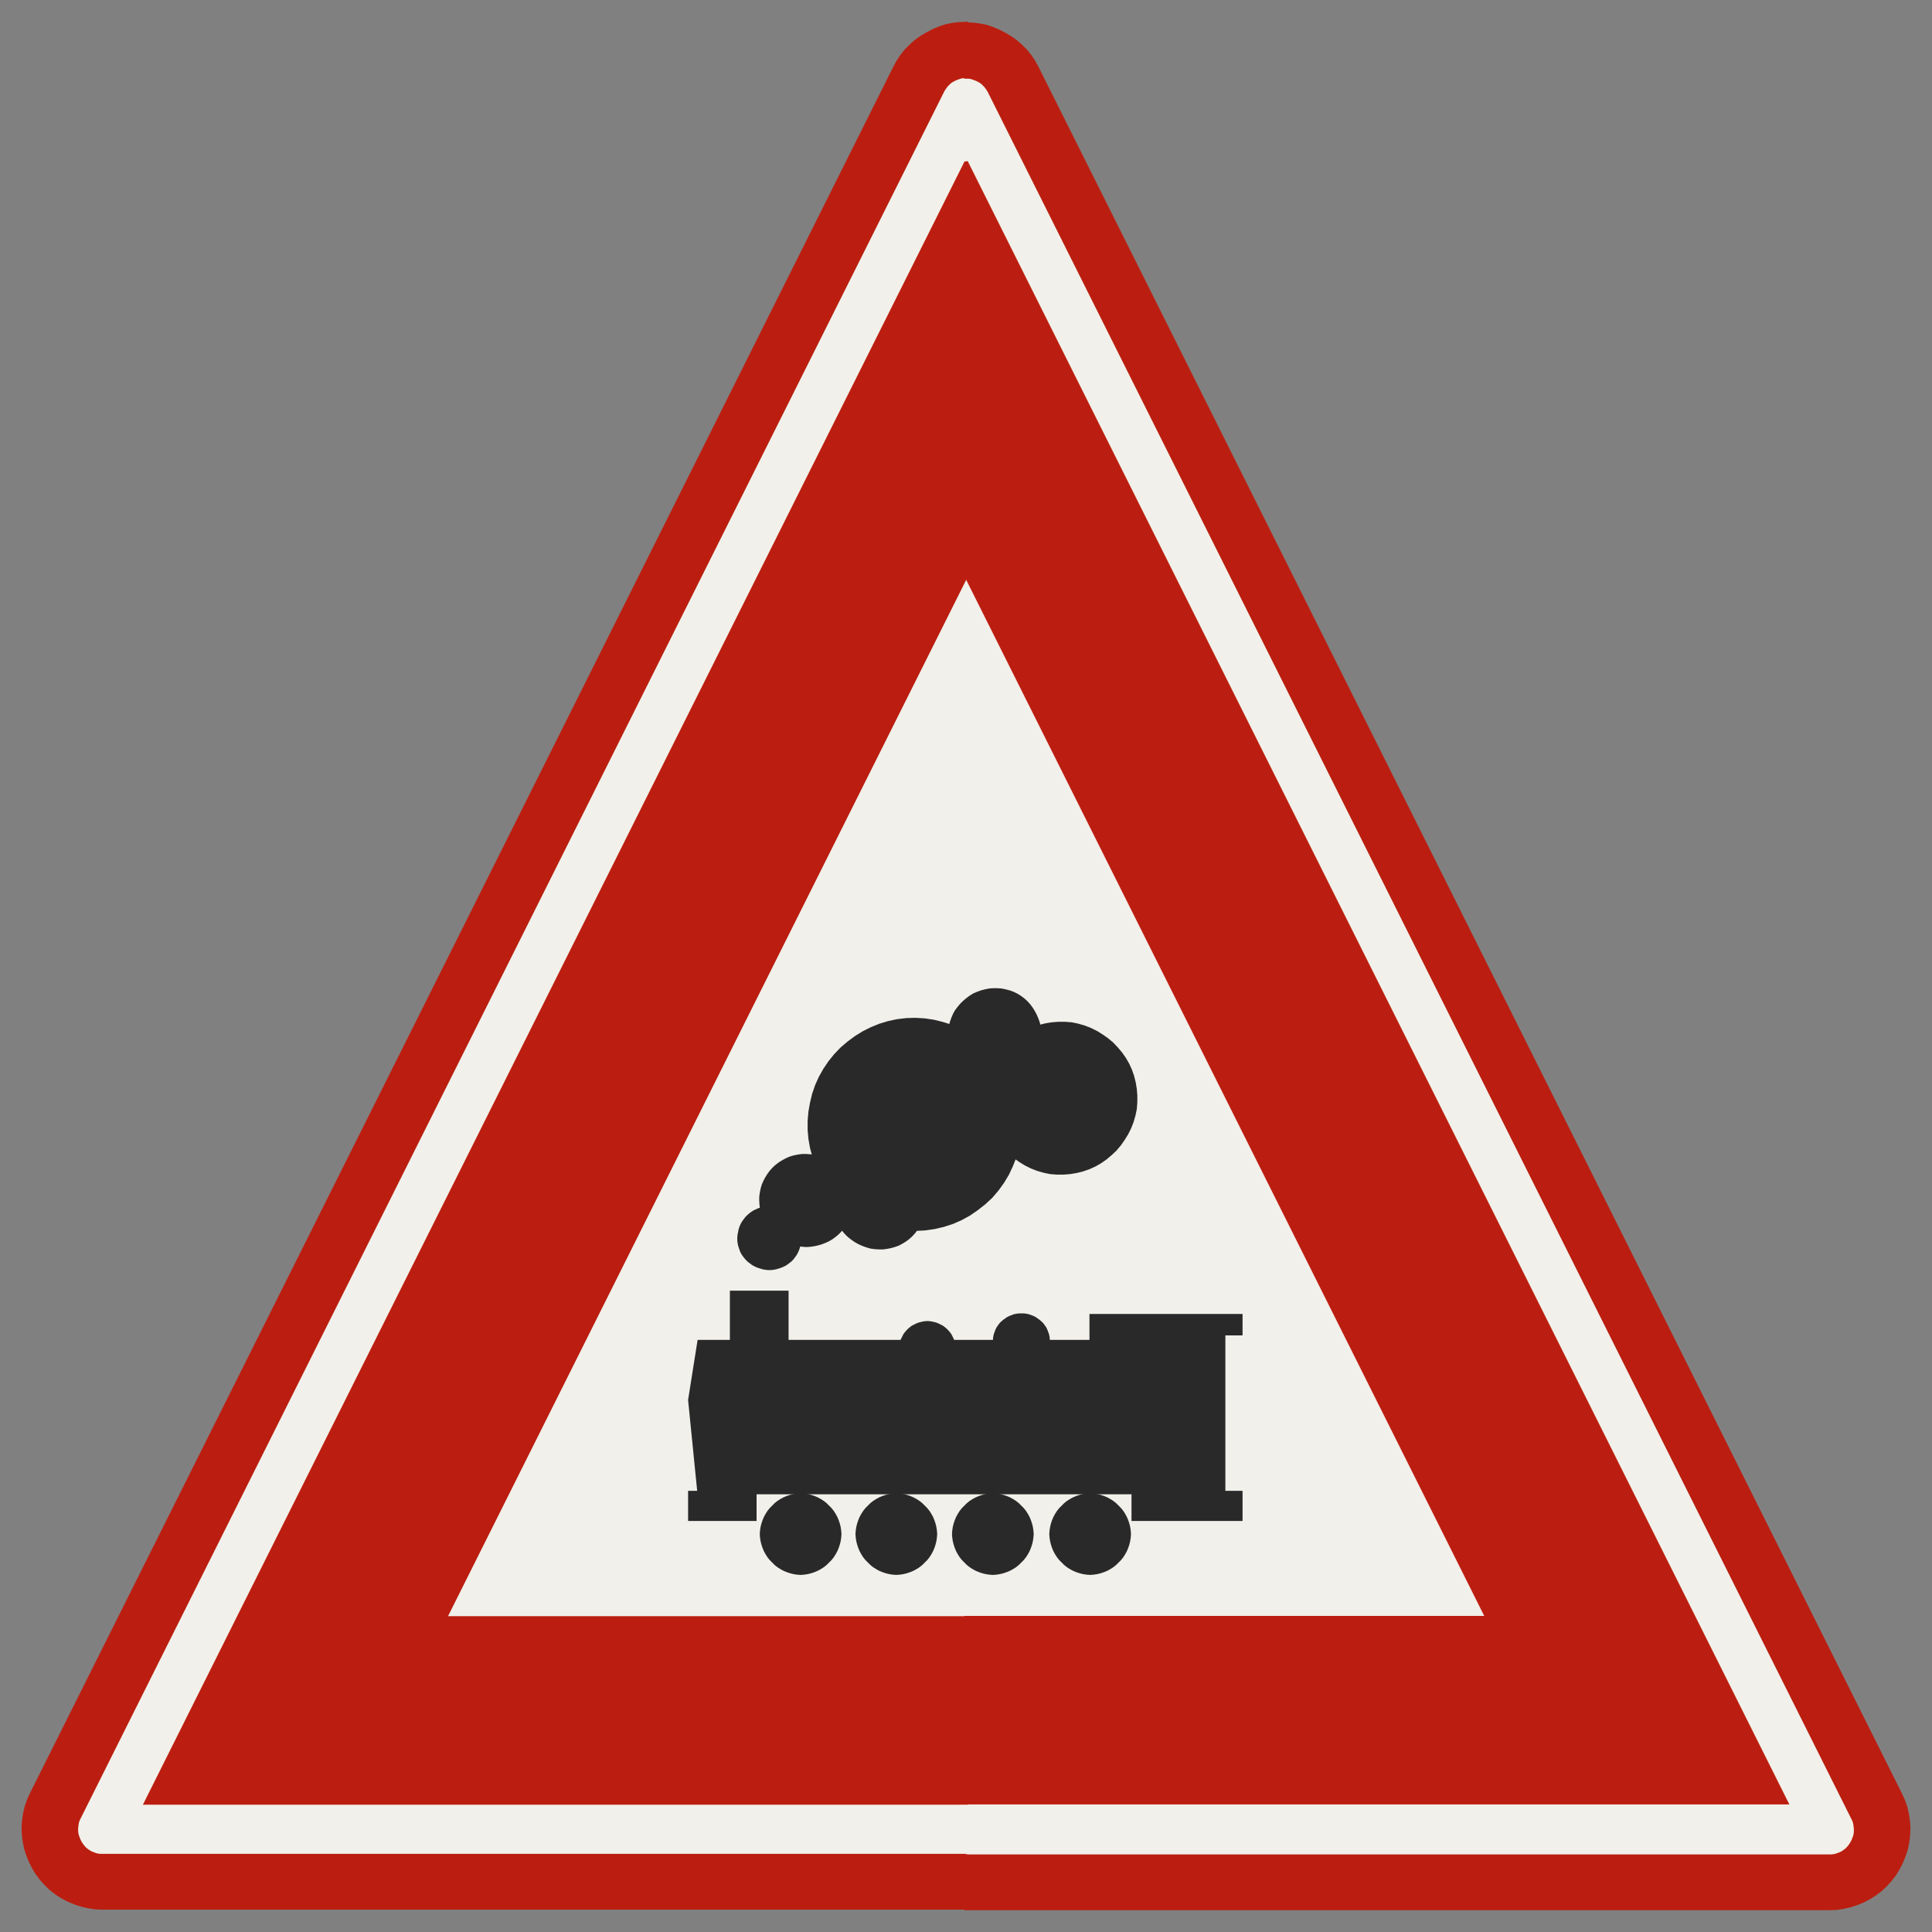 ﻿<?xml version="1.0" encoding="UTF-8" standalone="no"?>
<!DOCTYPE svg PUBLIC "-//W3C//DTD SVG 1.1//EN" "http://www.w3.org/Graphics/SVG/1.1/DTD/svg11-flat.dtd">
<svg xmlns="http://www.w3.org/2000/svg"  viewBox="-0.089 -0.089 7.307 7.307"><rect x="-0.089" y="-0.089" width="7.307" height="7.307" fill="#808080" stroke="none"/><g fill="none" stroke="black" stroke-width="0.013" transform="translate(0,7.129) scale(1, -1)">
<g id="Output" >
<path fill="rgb(241,240,234)" stroke="rgb(241,240,234)" d="M 3.094,4.1 l 0.5,0 0,0.881 -0.03,0.06 -0.47,-0.94 z "/>
<path fill="rgb(241,240,234)" stroke="rgb(241,240,234)" d="M 3.886,1.416 l 0.001,0.013 0.002,0.013 0.003,0.012 0.004,0.012 0.005,0.012 0.006,0.011 0.007,0.011 0.008,0.01 0.009,0.009 0.009,0.009 0.01,0.008 0.011,0.007 0.011,0.006 0.012,0.005 0.012,0.004 0.012,0.003 0.013,0.002 0.013,0.001 0.013,-0.001 0.013,-0.002 0.012,-0.003 0.012,-0.004 0.012,-0.005 0.011,-0.006 0.011,-0.007 0.01,-0.008 0.009,-0.009 0.009,-0.009 0.008,-0.01 0.007,-0.011 0.006,-0.011 0.005,-0.012 0.004,-0.012 0.003,-0.012 0.002,-0.013 0.001,-0.013 -0.001,-0.013 -0.002,-0.013 -0.003,-0.012 -0.004,-0.012 -0.005,-0.012 -0.006,-0.011 -0.007,-0.011 -0.008,-0.01 -0.009,-0.009 -0.009,-0.009 -0.01,-0.008 -0.011,-0.007 -0.011,-0.006 -0.012,-0.005 -0.012,-0.004 -0.012,-0.003 -0.013,-0.002 -0.013,-0.001 -0.013,0.001 -0.013,0.002 -0.012,0.003 -0.012,0.004 -0.012,0.005 -0.011,0.006 -0.011,0.007 -0.01,0.008 -0.009,0.009 -0.009,0.009 -0.008,0.01 -0.007,0.011 -0.006,0.011 -0.005,0.012 -0.004,0.012 -0.003,0.012 -0.002,0.013 -0.001,0.013 z M 4.594,1.1 l 0,0.372 -0.397,0 0,0.101 -0.603,0 0,-0.033 0.002,0.001 0.011,0.006 0.012,0.005 0.012,0.004 0.012,0.003 0.013,0.002 0.013,0.001 0.013,-0.001 0.013,-0.002 0.012,-0.003 0.012,-0.004 0.012,-0.005 0.011,-0.006 0.011,-0.007 0.01,-0.008 0.009,-0.009 0.009,-0.009 0.008,-0.01 0.007,-0.011 0.006,-0.011 0.005,-0.012 0.004,-0.012 0.003,-0.012 0.002,-0.013 0.001,-0.013 -0.001,-0.013 -0.002,-0.013 -0.003,-0.012 -0.004,-0.012 -0.005,-0.012 -0.006,-0.011 -0.007,-0.011 -0.008,-0.01 -0.009,-0.009 -0.009,-0.009 -0.01,-0.008 -0.011,-0.007 -0.011,-0.006 -0.012,-0.005 -0.012,-0.004 -0.012,-0.003 -0.013,-0.002 -0.013,-0.001 -0.013,0.001 -0.013,0.002 -0.012,0.003 -0.012,0.004 -0.012,0.005 -0.011,0.006 -0.002,0.001 0,-0.192 1,0 z M 4.594,1.573 l 0,0.527 -0.055,0 0,-0.527 0.055,0 z "/>
<path fill="rgb(241,240,234)" stroke="rgb(241,240,234)" d="M 2.998,3.1 l -0.403,0 0,-0.956 0.084,0 0,0.186 0.209,4.44089e-16 0,-0.186 0.435,0 0.003,0.008 0.004,0.008 0.004,0.008 0.005,0.007 0.006,0.007 0.006,0.006 0.007,0.006 0.007,0.005 0.008,0.004 0.008,0.004 0.008,0.003 0.008,0.002 0.009,0.002 0.009,0.001 0.009,0 0.009,-0.001 0.009,-0.002 0.008,-0.002 0.008,-0.003 0.008,-0.004 0.008,-0.004 0.007,-0.005 0.007,-0.006 0.006,-0.006 0.006,-0.007 0.005,-0.007 0.004,-0.008 0.004,-0.008 0.003,-0.008 0.081,0 0,0.494 -0.018,-0.012 -0.031,-0.017 -0.032,-0.014 -0.034,-0.011 -0.034,-0.008 -0.035,-0.005 -0.035,-0.002 -0.009,-0.012 -0.01,-0.011 -0.011,-0.01 -0.012,-0.009 -0.013,-0.008 -0.013,-0.007 -0.014,-0.005 -0.014,-0.004 -0.015,-0.003 -0.015,-0.002 -0.015,-0 -0.015,0.001 -0.015,0.002 -0.014,0.004 -0.014,0.005 -0.014,0.006 -0.013,0.007 -0.012,0.008 -0.012,0.009 -0.011,0.01 -0.01,0.011 -0.009,0.012 -0.009,-0.011 -0.01,-0.01 -0.011,-0.009 -0.011,-0.008 -0.012,-0.007 -0.013,-0.006 -0.013,-0.005 -0.014,-0.004 -0.014,-0.003 -0.014,-0.002 -0.014,-0.001 -0.014,0.001 -0.014,0.002 -0.003,-0.01 -0.003,-0.009 -0.004,-0.009 -0.005,-0.009 -0.006,-0.008 -0.006,-0.008 -0.007,-0.007 -0.008,-0.006 -0.008,-0.006 -0.009,-0.005 -0.009,-0.004 -0.009,-0.003 -0.01,-0.003 -0.01,-0.002 -0.01,-0.001 -0.01,-3.75088e-05 -0.01,0.001 -0.01,0.002 -0.01,0.003 -0.009,0.003 -0.009,0.004 -0.009,0.005 -0.008,0.006 -0.008,0.006 -0.007,0.007 -0.006,0.007 -0.006,0.008 -0.005,0.008 -0.004,0.009 -0.003,0.009 -0.003,0.009 -0.002,0.01 -0.001,0.01 -0,0.01 0.001,0.01 0.002,0.01 0.002,0.01 0.003,0.009 0.004,0.009 0.005,0.009 0.006,0.008 0.006,0.008 0.007,0.007 0.007,0.006 0.008,0.006 0.008,0.005 0.009,0.004 0.009,0.004 0.009,0.003 -0.002,0.015 -0.001,0.015 0,0.015 0.002,0.015 0.003,0.015 0.004,0.014 0.006,0.014 0.007,0.013 0.008,0.013 0.009,0.012 0.01,0.011 0.011,0.01 0.012,0.009 0.013,0.008 0.013,0.007 0.014,0.006 0.014,0.004 0.015,0.003 0.015,0.002 0.015,0 0.015,-0.001 0.015,-0.002 -0.009,0.033 -0.006,0.034 -0.003,0.034 -0,0.034 0.003,0.034 0.006,0.034 0.008,0.033 0.007,0.02 z "/>
<path fill="rgb(241,240,234)" stroke="rgb(241,240,234)" d="M 2.594,3.1 l 0.403,0 0.004,0.012 0.014,0.031 0.017,0.03 0.019,0.028 0.021,0.026 0.024,0.025 0.026,0.022 0.027,0.02 0.029,0.018 0.03,0.015 0.032,0.013 0.033,0.01 0.033,0.007 0.034,0.004 0.034,0.001 0.034,-0.002 0.034,-0.005 0.033,-0.008 0.032,-0.01 0.004,0.015 0.005,0.014 0.006,0.014 0.007,0.013 0.009,0.012 0.01,0.012 0.011,0.011 0.012,0.01 0.012,0.009 0.011,0.006 0,0.647 -0.5,0 -0.5,-1 z "/>
<path fill="rgb(241,240,234)" stroke="rgb(241,240,234)" d="M 3.087,1.416 l -0.001,-0.013 -0.002,-0.013 -0.003,-0.012 -0.004,-0.012 -0.005,-0.012 -0.006,-0.011 -0.007,-0.011 -0.008,-0.01 -0.009,-0.009 -0.009,-0.009 -0.01,-0.008 -0.011,-0.007 -0.011,-0.006 -0.012,-0.005 -0.012,-0.004 -0.012,-0.003 -0.013,-0.002 -0.013,-0.001 -0.013,0.001 -0.013,0.002 -0.012,0.003 -0.012,0.004 -0.012,0.005 -0.011,0.006 -0.011,0.007 -0.01,0.008 -0.009,0.009 -0.009,0.009 -0.008,0.01 -0.007,0.011 -0.006,0.011 -0.005,0.012 -0.004,0.012 -0.003,0.012 -0.002,0.013 -0.001,0.013 0.001,0.013 0.002,0.013 0.003,0.012 0.004,0.012 0.005,0.012 0.006,0.011 0.007,0.011 0.008,0.01 0.009,0.009 0.009,0.009 0.01,0.008 0.011,0.007 0.011,0.006 0.012,0.005 0.012,0.004 0.012,0.003 0.013,0.002 0.013,0.001 0.013,-0.001 0.013,-0.002 0.012,-0.003 0.012,-0.004 0.012,-0.005 0.011,-0.006 0.011,-0.007 0.01,-0.008 0.009,-0.009 0.009,-0.009 0.008,-0.01 0.007,-0.011 0.006,-0.011 0.005,-0.012 0.004,-0.012 0.003,-0.012 0.002,-0.013 0.001,-0.013 z M 3.449,1.416 l -0.001,-0.013 -0.002,-0.013 -0.003,-0.012 -0.004,-0.012 -0.005,-0.012 -0.006,-0.011 -0.007,-0.011 -0.008,-0.01 -0.009,-0.009 -0.009,-0.009 -0.01,-0.008 -0.011,-0.007 -0.011,-0.006 -0.012,-0.005 -0.012,-0.004 -0.012,-0.003 -0.013,-0.002 -0.013,-0.001 -0.013,0.001 -0.013,0.002 -0.012,0.003 -0.012,0.004 -0.012,0.005 -0.011,0.006 -0.011,0.007 -0.01,0.008 -0.009,0.009 -0.009,0.009 -0.008,0.01 -0.007,0.011 -0.006,0.011 -0.005,0.012 -0.004,0.012 -0.003,0.012 -0.002,0.013 -0.001,0.013 0.001,0.013 0.002,0.013 0.003,0.012 0.004,0.012 0.005,0.012 0.006,0.011 0.007,0.011 0.008,0.01 0.009,0.009 0.009,0.009 0.01,0.008 0.011,0.007 0.011,0.006 0.012,0.005 0.012,0.004 0.012,0.003 0.013,0.002 0.013,0.001 0.013,-0.001 0.013,-0.002 0.012,-0.003 0.012,-0.004 0.012,-0.005 0.011,-0.006 0.011,-0.007 0.01,-0.008 0.009,-0.009 0.009,-0.009 0.008,-0.01 0.007,-0.011 0.006,-0.011 0.005,-0.012 0.004,-0.012 0.003,-0.012 0.002,-0.013 0.001,-0.013 z M 3.594,1.539 l 0,0.033 -0.828,0 0,-0.101 -0.172,0 0,-0.372 0.97,0 0.03,0 0,0.192 -0.008,0.005 -0.01,0.008 -0.009,0.009 -0.009,0.009 -0.008,0.01 -0.007,0.011 -0.006,0.011 -0.005,0.012 -0.004,0.012 -0.003,0.012 -0.002,0.013 -0.001,0.013 0.001,0.013 0.002,0.013 0.003,0.012 0.004,0.012 0.005,0.012 0.006,0.011 0.007,0.011 0.008,0.01 0.009,0.009 0.009,0.009 0.01,0.008 0.008,0.005 z "/>
<path fill="rgb(241,240,234)" stroke="rgb(241,240,234)" d="M 2.094,2.1 l 0.454,0 0.007,0.044 0.039,0 0,0.956 -0.5,-1 z "/>
<path fill="rgb(241,240,234)" stroke="rgb(241,240,234)" d="M 4.594,2.1 l 0,-0.527 0.01,0 0,-0.101 -0.01,0 0,-0.372 0.94,4.44089e-16 -0.5,1 -0.44,0 z "/>
<path fill="rgb(241,240,234)" stroke="rgb(241,240,234)" d="M 4.594,2.174 l -0.055,0 0,-0.074 0.055,0 0,0.074 z M 4.535,3.1 l -0.33,0 0,-0.002 0.002,-0.025 -0,-0.025 -0.002,-0.025 -0.005,-0.024 -0.007,-0.024 -0.009,-0.023 -0.011,-0.022 -0.013,-0.021 -0.014,-0.02 -0.016,-0.019 -0.018,-0.017 -0.019,-0.016 -0.02,-0.014 -0.021,-0.012 -0.022,-0.01 -0.023,-0.008 -0.024,-0.006 -0.024,-0.004 -0.025,-0.002 -0.025,0 -0.025,0.002 -0.024,0.005 -0.024,0.007 -0.023,0.009 -0.022,0.011 -0.021,0.013 -0.02,0.014 -0.013,-0.033 -0.015,-0.032 -0.018,-0.03 -0.021,-0.029 -0.023,-0.027 -0.026,-0.024 -0.028,-0.022 -0.012,-0.008 0,-0.494 0.077,0 0,0.009 0.001,0.009 0.002,0.009 0.003,0.008 0.003,0.008 0.004,0.008 0.005,0.007 0.005,0.007 0.006,0.006 0.007,0.006 0.007,0.005 0.007,0.005 0.008,0.004 0.008,0.003 0.008,0.003 0.009,0.002 0.009,0.001 0.009,0 0.009,-0 0.009,-0.001 0.009,-0.002 0.008,-0.003 0.008,-0.003 0.008,-0.004 0.007,-0.005 0.007,-0.005 0.007,-0.006 0.006,-0.006 0.005,-0.007 0.005,-0.007 0.004,-0.008 0.003,-0.008 0.003,-0.008 0.002,-0.009 0.001,-0.009 0,-0.009 0.163,0 0,0.098 0.556,0 0,0.739 -0.06,0.119 z "/>
<path fill="rgb(241,240,234)" stroke="rgb(241,240,234)" d="M 4.594,2.1 l 0.44,0 -0.44,0.881 0,-0.739 0.01,0 0,-0.068 -0.01,0 0,-0.074 z "/>
<path fill="rgb(241,240,234)" stroke="rgb(241,240,234)" d="M 3.594,4.1 l 0.44,0 -0.44,0.881 0,-0.881 z "/>
<path fill="rgb(241,240,234)" stroke="rgb(241,240,234)" d="M 2.548,2.1 l -0.454,0 -0.5,-1 1,-4.44089e-16 0,0.372 -0.075,0 0,0.101 0.035,0 -0.035,0.35 0.028,0.178 z "/>
<path fill="rgb(241,240,234)" stroke="rgb(241,240,234)" d="M 4.535,3.1 l -0.5,1 -0.44,0 0,-0.647 0.002,0.001 0.014,0.006 0.014,0.005 0.015,0.004 0.015,0.003 0.015,0.001 0.015,-0 0.015,-0.001 0.015,-0.003 0.015,-0.004 0.014,-0.005 0.014,-0.007 0.013,-0.008 0.012,-0.009 0.011,-0.01 0.01,-0.011 0.009,-0.012 0.008,-0.013 0.007,-0.013 0.006,-0.014 0.005,-0.014 0.004,-0.015 0.024,0.006 0.024,0.004 0.025,0.002 0.025,-0 0.025,-0.002 0.024,-0.005 0.024,-0.007 0.023,-0.009 0.022,-0.011 0.021,-0.013 0.02,-0.014 0.019,-0.016 0.017,-0.018 0.016,-0.019 0.014,-0.02 0.012,-0.021 0.01,-0.022 0.008,-0.023 0.006,-0.024 0.004,-0.023 0.33,0 z "/>
<path fill="rgb(241,240,234)" stroke="rgb(241,240,234)" d="M 3.565,0.2 l 3.265,0 0.009,0 0.009,0.001 0.009,0.002 0.008,0.003 0.008,0.003 0.008,0.004 0.007,0.005 0.007,0.005 0.006,0.006 0.006,0.007 0.005,0.007 0.005,0.008 0.004,0.008 0.003,0.008 0.003,0.008 0.002,0.009 0.001,0.009 0,0.009 -0.001,0.009 -0.001,0.009 -0.002,0.009 -0.003,0.008 -0.004,0.008 -3.265,6.529 -0.004,0.007 -0.005,0.007 -0.005,0.007 -0.006,0.006 -0.006,0.006 -0.007,0.005 -0.007,0.004 -0.008,0.004 -0.008,0.003 -0.008,0.003 -0.008,0.002 -0.008,0.001 -0.009,0 0,-0.324 3.103,-6.206 -3.103,2.66454e-15 0,-0.2 z "/>
<path fill="rgb(241,240,234)" stroke="rgb(241,240,234)" d="M 3.565,0.2 l 0,0.2 -3.103,0 3.103,6.206 0,0.324 -0.009,-0 -0.008,-0.001 -0.008,-0.002 -0.008,-0.003 -0.008,-0.003 -0.008,-0.004 -0.007,-0.004 -0.007,-0.005 -0.006,-0.006 -0.006,-0.006 -0.005,-0.007 -0.005,-0.007 -0.004,-0.007 -3.265,-6.529 -0.004,-0.008 -0.003,-0.008 -0.002,-0.009 -0.001,-0.009 -0.001,-0.009 0,-0.009 0.001,-0.009 0.002,-0.009 0.003,-0.008 0.003,-0.008 0.004,-0.008 0.005,-0.008 0.005,-0.007 0.006,-0.007 0.006,-0.006 0.007,-0.005 0.007,-0.005 0.008,-0.004 0.008,-0.003 0.008,-0.003 0.009,-0.002 0.009,-0.001 0.009,-0 3.265,-8.88178e-16 z "/>
<path fill="rgb(42,41,42)" stroke="rgb(42,41,42)" d="M 3.449,1.416 l -0.001,0.013 -0.002,0.013 -0.003,0.012 -0.004,0.012 -0.005,0.012 -0.006,0.011 -0.007,0.011 -0.008,0.01 -0.009,0.009 -0.009,0.009 -0.01,0.008 -0.011,0.007 -0.011,0.006 -0.012,0.005 -0.012,0.004 -0.012,0.003 -0.013,0.002 -0.013,0.001 -0.013,-0.001 -0.013,-0.002 -0.012,-0.003 -0.012,-0.004 -0.012,-0.005 -0.011,-0.006 -0.011,-0.007 -0.01,-0.008 -0.009,-0.009 -0.009,-0.009 -0.008,-0.01 -0.007,-0.011 -0.006,-0.011 -0.005,-0.012 -0.004,-0.012 -0.003,-0.012 -0.002,-0.013 -0.001,-0.013 0.001,-0.013 0.002,-0.013 0.003,-0.012 0.004,-0.012 0.005,-0.012 0.006,-0.011 0.007,-0.011 0.008,-0.01 0.009,-0.009 0.009,-0.009 0.01,-0.008 0.011,-0.007 0.011,-0.006 0.012,-0.005 0.012,-0.004 0.012,-0.003 0.013,-0.002 0.013,-0.001 0.013,0.001 0.013,0.002 0.012,0.003 0.012,0.004 0.012,0.005 0.011,0.006 0.011,0.007 0.01,0.008 0.009,0.009 0.009,0.009 0.008,0.01 0.007,0.011 0.006,0.011 0.005,0.012 0.004,0.012 0.003,0.012 0.002,0.013 0.001,0.013 z "/>
<path fill="rgb(42,41,42)" stroke="rgb(42,41,42)" d="M 3.814,1.416 l -0.001,0.013 -0.002,0.013 -0.003,0.012 -0.004,0.012 -0.005,0.012 -0.006,0.011 -0.007,0.011 -0.008,0.01 -0.009,0.009 -0.009,0.009 -0.01,0.008 -0.011,0.007 -0.011,0.006 -0.012,0.005 -0.012,0.004 -0.012,0.003 -0.013,0.002 -0.013,0.001 -0.013,-0.001 -0.013,-0.002 -0.012,-0.003 -0.012,-0.004 -0.012,-0.005 -0.011,-0.006 -0.011,-0.007 -0.01,-0.008 -0.009,-0.009 -0.009,-0.009 -0.008,-0.01 -0.007,-0.011 -0.006,-0.011 -0.005,-0.012 -0.004,-0.012 -0.003,-0.012 -0.002,-0.013 -0.001,-0.013 0.001,-0.013 0.002,-0.013 0.003,-0.012 0.004,-0.012 0.005,-0.012 0.006,-0.011 0.007,-0.011 0.008,-0.01 0.009,-0.009 0.009,-0.009 0.01,-0.008 0.011,-0.007 0.011,-0.006 0.012,-0.005 0.012,-0.004 0.012,-0.003 0.013,-0.002 0.013,-0.001 0.013,0.001 0.013,0.002 0.012,0.003 0.012,0.004 0.012,0.005 0.011,0.006 0.011,0.007 0.01,0.008 0.009,0.009 0.009,0.009 0.008,0.01 0.007,0.011 0.006,0.011 0.005,0.012 0.004,0.012 0.003,0.012 0.002,0.013 0.001,0.013 z "/>
<path fill="rgb(42,41,42)" stroke="rgb(42,41,42)" d="M 3.886,1.416 l 0.001,-0.013 0.002,-0.013 0.003,-0.012 0.004,-0.012 0.005,-0.012 0.006,-0.011 0.007,-0.011 0.008,-0.01 0.009,-0.009 0.009,-0.009 0.01,-0.008 0.011,-0.007 0.011,-0.006 0.012,-0.005 0.012,-0.004 0.012,-0.003 0.013,-0.002 0.013,-0.001 0.013,0.001 0.013,0.002 0.012,0.003 0.012,0.004 0.012,0.005 0.011,0.006 0.011,0.007 0.01,0.008 0.009,0.009 0.009,0.009 0.008,0.01 0.007,0.011 0.006,0.011 0.005,0.012 0.004,0.012 0.003,0.012 0.002,0.013 0.001,0.013 -0.001,0.013 -0.002,0.013 -0.003,0.012 -0.004,0.012 -0.005,0.012 -0.006,0.011 -0.007,0.011 -0.008,0.01 -0.009,0.009 -0.009,0.009 -0.01,0.008 -0.011,0.007 -0.011,0.006 -0.012,0.005 -0.012,0.004 -0.012,0.003 -0.013,0.002 -0.013,0.001 -0.013,-0.001 -0.013,-0.002 -0.012,-0.003 -0.012,-0.004 -0.012,-0.005 -0.011,-0.006 -0.011,-0.007 -0.01,-0.008 -0.009,-0.009 -0.009,-0.009 -0.008,-0.01 -0.007,-0.011 -0.006,-0.011 -0.005,-0.012 -0.004,-0.012 -0.003,-0.012 -0.002,-0.013 -0.001,-0.013 z "/>
<path fill="rgb(42,41,42)" stroke="rgb(42,41,42)" d="M 3.875,2.144 l -0,0.009 -0.001,0.009 -0.002,0.009 -0.003,0.008 -0.003,0.008 -0.004,0.008 -0.005,0.007 -0.005,0.007 -0.006,0.006 -0.007,0.006 -0.007,0.005 -0.007,0.005 -0.008,0.004 -0.008,0.003 -0.008,0.003 -0.009,0.002 -0.009,0.001 -0.009,0 -0.009,-0 -0.009,-0.001 -0.009,-0.002 -0.008,-0.003 -0.008,-0.003 -0.008,-0.004 -0.007,-0.005 -0.007,-0.005 -0.007,-0.006 -0.006,-0.006 -0.005,-0.007 -0.005,-0.007 -0.004,-0.008 -0.003,-0.008 -0.003,-0.008 -0.002,-0.009 -0.001,-0.009 -0,-0.009 -0.158,0 -0.003,0.008 -0.004,0.008 -0.004,0.008 -0.005,0.007 -0.006,0.007 -0.006,0.006 -0.007,0.006 -0.007,0.005 -0.008,0.004 -0.008,0.004 -0.008,0.003 -0.008,0.002 -0.009,0.002 -0.009,0.001 -0.009,0 -0.009,-0.001 -0.009,-0.002 -0.008,-0.002 -0.008,-0.003 -0.008,-0.004 -0.008,-0.004 -0.007,-0.005 -0.007,-0.006 -0.006,-0.006 -0.006,-0.007 -0.005,-0.007 -0.004,-0.008 -0.004,-0.008 -0.003,-0.008 -0.435,0 0,0.186 -0.209,-4.44089e-16 0,-0.186 -0.123,0 -0.035,-0.221 0.035,-0.35 -0.035,0 0,-0.101 0.246,0 0,0.101 1.431,0 0,-0.101 0.407,0 0,0.101 -0.065,0 0,0.601 0.065,0 0,0.068 -0.566,0 0,-0.098 -0.163,0 z "/>
<path fill="rgb(42,41,42)" stroke="rgb(42,41,42)" d="M 3.375,2.569 l 0.035,0.002 0.035,0.005 0.034,0.008 0.034,0.011 0.032,0.014 0.031,0.017 0.029,0.02 0.028,0.022 0.026,0.024 0.023,0.027 0.021,0.029 0.018,0.03 0.015,0.032 0.013,0.033 0.02,-0.014 0.021,-0.013 0.022,-0.011 0.023,-0.009 0.024,-0.007 0.024,-0.005 0.025,-0.002 0.025,-0 0.025,0.002 0.024,0.004 0.024,0.006 0.023,0.008 0.022,0.01 0.021,0.012 0.02,0.014 0.019,0.016 0.018,0.017 0.016,0.019 0.014,0.02 0.013,0.021 0.011,0.022 0.009,0.023 0.007,0.024 0.005,0.024 0.002,0.025 0,0.025 -0.002,0.025 -0.004,0.024 -0.006,0.024 -0.008,0.023 -0.01,0.022 -0.012,0.021 -0.014,0.02 -0.016,0.019 -0.017,0.018 -0.019,0.016 -0.02,0.014 -0.021,0.013 -0.022,0.011 -0.023,0.009 -0.024,0.007 -0.024,0.005 -0.025,0.002 -0.025,0 -0.025,-0.002 -0.024,-0.004 -0.024,-0.006 -0.004,0.015 -0.005,0.014 -0.006,0.014 -0.007,0.013 -0.008,0.013 -0.009,0.012 -0.01,0.011 -0.011,0.01 -0.012,0.009 -0.013,0.008 -0.014,0.007 -0.014,0.005 -0.015,0.004 -0.015,0.003 -0.015,0.001 -0.015,0 -0.015,-0.001 -0.015,-0.003 -0.015,-0.004 -0.014,-0.005 -0.014,-0.006 -0.013,-0.008 -0.012,-0.009 -0.012,-0.01 -0.011,-0.011 -0.01,-0.012 -0.009,-0.012 -0.007,-0.013 -0.006,-0.014 -0.005,-0.014 -0.004,-0.015 -0.032,0.01 -0.033,0.008 -0.034,0.005 -0.034,0.002 -0.034,-0.001 -0.034,-0.004 -0.033,-0.007 -0.033,-0.01 -0.032,-0.013 -0.03,-0.015 -0.029,-0.018 -0.027,-0.02 -0.026,-0.022 -0.024,-0.025 -0.021,-0.026 -0.019,-0.028 -0.017,-0.03 -0.014,-0.031 -0.011,-0.032 -0.008,-0.033 -0.006,-0.034 -0.003,-0.034 0,-0.034 0.003,-0.034 0.006,-0.034 0.009,-0.033 -0.015,0.002 -0.015,0.001 -0.015,-0 -0.015,-0.002 -0.015,-0.003 -0.014,-0.004 -0.014,-0.006 -0.013,-0.007 -0.013,-0.008 -0.012,-0.009 -0.011,-0.01 -0.01,-0.011 -0.009,-0.012 -0.008,-0.013 -0.007,-0.013 -0.006,-0.014 -0.004,-0.014 -0.003,-0.015 -0.002,-0.015 -0,-0.015 0.001,-0.015 0.002,-0.015 -0.009,-0.003 -0.009,-0.004 -0.009,-0.004 -0.008,-0.005 -0.008,-0.006 -0.007,-0.006 -0.007,-0.007 -0.006,-0.008 -0.006,-0.008 -0.005,-0.009 -0.004,-0.009 -0.003,-0.009 -0.002,-0.01 -0.002,-0.01 -0.001,-0.01 0,-0.01 0.001,-0.01 0.002,-0.01 0.003,-0.009 0.003,-0.009 0.004,-0.009 0.005,-0.008 0.006,-0.008 0.006,-0.007 0.007,-0.007 0.008,-0.006 0.008,-0.006 0.009,-0.005 0.009,-0.004 0.009,-0.003 0.01,-0.003 0.01,-0.002 0.01,-0.001 0.01,3.75088e-05 0.01,0.001 0.01,0.002 0.01,0.003 0.009,0.003 0.009,0.004 0.009,0.005 0.008,0.006 0.008,0.006 0.007,0.007 0.006,0.008 0.006,0.008 0.005,0.009 0.004,0.009 0.003,0.009 0.003,0.01 0.014,-0.002 0.014,-0.001 0.014,0.001 0.014,0.002 0.014,0.003 0.014,0.004 0.013,0.005 0.013,0.006 0.012,0.007 0.011,0.008 0.011,0.009 0.01,0.01 0.009,0.011 0.009,-0.012 0.01,-0.011 0.011,-0.01 0.012,-0.009 0.012,-0.008 0.013,-0.007 0.014,-0.006 0.014,-0.005 0.014,-0.004 0.015,-0.002 0.015,-0.001 0.015,0 0.015,0.002 0.015,0.003 0.014,0.004 0.014,0.005 0.013,0.007 0.013,0.008 0.012,0.009 0.011,0.01 0.01,0.011 0.009,0.012 z "/>
<path fill="rgb(42,41,42)" stroke="rgb(42,41,42)" d="M 3.087,1.416 l -0.001,0.013 -0.002,0.013 -0.003,0.012 -0.004,0.012 -0.005,0.012 -0.006,0.011 -0.007,0.011 -0.008,0.01 -0.009,0.009 -0.009,0.009 -0.01,0.008 -0.011,0.007 -0.011,0.006 -0.012,0.005 -0.012,0.004 -0.012,0.003 -0.013,0.002 -0.013,0.001 -0.013,-0.001 -0.013,-0.002 -0.012,-0.003 -0.012,-0.004 -0.012,-0.005 -0.011,-0.006 -0.011,-0.007 -0.01,-0.008 -0.009,-0.009 -0.009,-0.009 -0.008,-0.01 -0.007,-0.011 -0.006,-0.011 -0.005,-0.012 -0.004,-0.012 -0.003,-0.012 -0.002,-0.013 -0.001,-0.013 0.001,-0.013 0.002,-0.013 0.003,-0.012 0.004,-0.012 0.005,-0.012 0.006,-0.011 0.007,-0.011 0.008,-0.01 0.009,-0.009 0.009,-0.009 0.01,-0.008 0.011,-0.007 0.011,-0.006 0.012,-0.005 0.012,-0.004 0.012,-0.003 0.013,-0.002 0.013,-0.001 0.013,0.001 0.013,0.002 0.012,0.003 0.012,0.004 0.012,0.005 0.011,0.006 0.011,0.007 0.01,0.008 0.009,0.009 0.009,0.009 0.008,0.01 0.007,0.011 0.006,0.011 0.005,0.012 0.004,0.012 0.003,0.012 0.002,0.013 0.001,0.013 z "/>
<path fill="rgb(187,30,16)" stroke="rgb(187,30,16)" d="M 3.565,5.04 l 1.97,-3.94 -1.97,-4.44089e-16 0,-0.7 3.103,-2.66454e-15 -3.103,6.206 0,-1.565 z "/>
<path fill="rgb(187,30,16)" stroke="rgb(187,30,16)" d="M 3.565,0.2 l 0,-0.2 3.265,-1.77636e-15 0.027,0.001 0.026,0.004 0.026,0.006 0.025,0.008 0.024,0.01 0.023,0.012 0.022,0.014 0.021,0.016 0.019,0.018 0.018,0.02 0.016,0.021 0.014,0.023 0.012,0.024 0.01,0.025 0.008,0.025 0.005,0.026 0.003,0.026 0.001,0.027 -0.002,0.026 -0.004,0.026 -0.006,0.026 -0.009,0.025 -0.011,0.024 -3.265,6.529 -0.012,0.022 -0.014,0.021 -0.016,0.02 -0.018,0.018 -0.019,0.017 -0.021,0.015 -0.022,0.013 -0.023,0.012 -0.024,0.01 -0.024,0.008 -0.025,0.005 -0.025,0.003 -0.026,0.001 0,-0.2 0.009,-0 0.008,-0.001 0.008,-0.002 0.008,-0.003 0.008,-0.003 0.008,-0.004 0.007,-0.004 0.007,-0.005 0.006,-0.006 0.006,-0.006 0.005,-0.007 0.005,-0.007 0.004,-0.007 3.265,-6.529 0.004,-0.008 0.003,-0.008 0.002,-0.009 0.001,-0.009 0.001,-0.009 -0,-0.009 -0.001,-0.009 -0.002,-0.009 -0.003,-0.008 -0.003,-0.008 -0.004,-0.008 -0.005,-0.008 -0.005,-0.007 -0.006,-0.007 -0.006,-0.006 -0.007,-0.005 -0.007,-0.005 -0.008,-0.004 -0.008,-0.003 -0.008,-0.003 -0.009,-0.002 -0.009,-0.001 -0.009,-0 -3.265,0 z "/>
<path fill="rgb(187,30,16)" stroke="rgb(187,30,16)" d="M 3.565,0.2 l -3.265,8.88178e-16 -0.009,0 -0.009,0.001 -0.009,0.002 -0.008,0.003 -0.008,0.003 -0.008,0.004 -0.007,0.005 -0.007,0.005 -0.006,0.006 -0.006,0.007 -0.005,0.007 -0.005,0.008 -0.004,0.008 -0.003,0.008 -0.003,0.008 -0.002,0.009 -0.001,0.009 -0,0.009 0.001,0.009 0.001,0.009 0.002,0.009 0.003,0.008 0.004,0.008 3.265,6.529 0.004,0.007 0.005,0.007 0.005,0.007 0.006,0.006 0.006,0.006 0.007,0.005 0.007,0.004 0.008,0.004 0.008,0.003 0.008,0.003 0.008,0.002 0.008,0.001 0.009,0 0,0.2 -0.026,-0.001 -0.025,-0.003 -0.025,-0.005 -0.024,-0.008 -0.024,-0.01 -0.023,-0.012 -0.022,-0.013 -0.021,-0.015 -0.019,-0.017 -0.018,-0.018 -0.016,-0.02 -0.014,-0.021 -0.012,-0.022 -3.265,-6.529 -0.011,-0.024 -0.009,-0.025 -0.006,-0.026 -0.004,-0.026 -0.002,-0.026 0.001,-0.027 0.003,-0.026 0.005,-0.026 0.008,-0.025 0.01,-0.025 0.012,-0.024 0.014,-0.023 0.016,-0.021 0.018,-0.02 0.019,-0.018 0.021,-0.016 0.022,-0.014 0.023,-0.012 0.024,-0.01 0.025,-0.008 0.026,-0.006 0.026,-0.004 0.027,-0.001 3.265,0 0,0.2 z "/>
<path fill="rgb(187,30,16)" stroke="rgb(187,30,16)" d="M 3.565,5.04 l 0,1.565 -3.103,-6.206 3.103,0 0,0.7 -1.97,4.44089e-16 1.97,3.94 z "/>
</g></g></svg>
